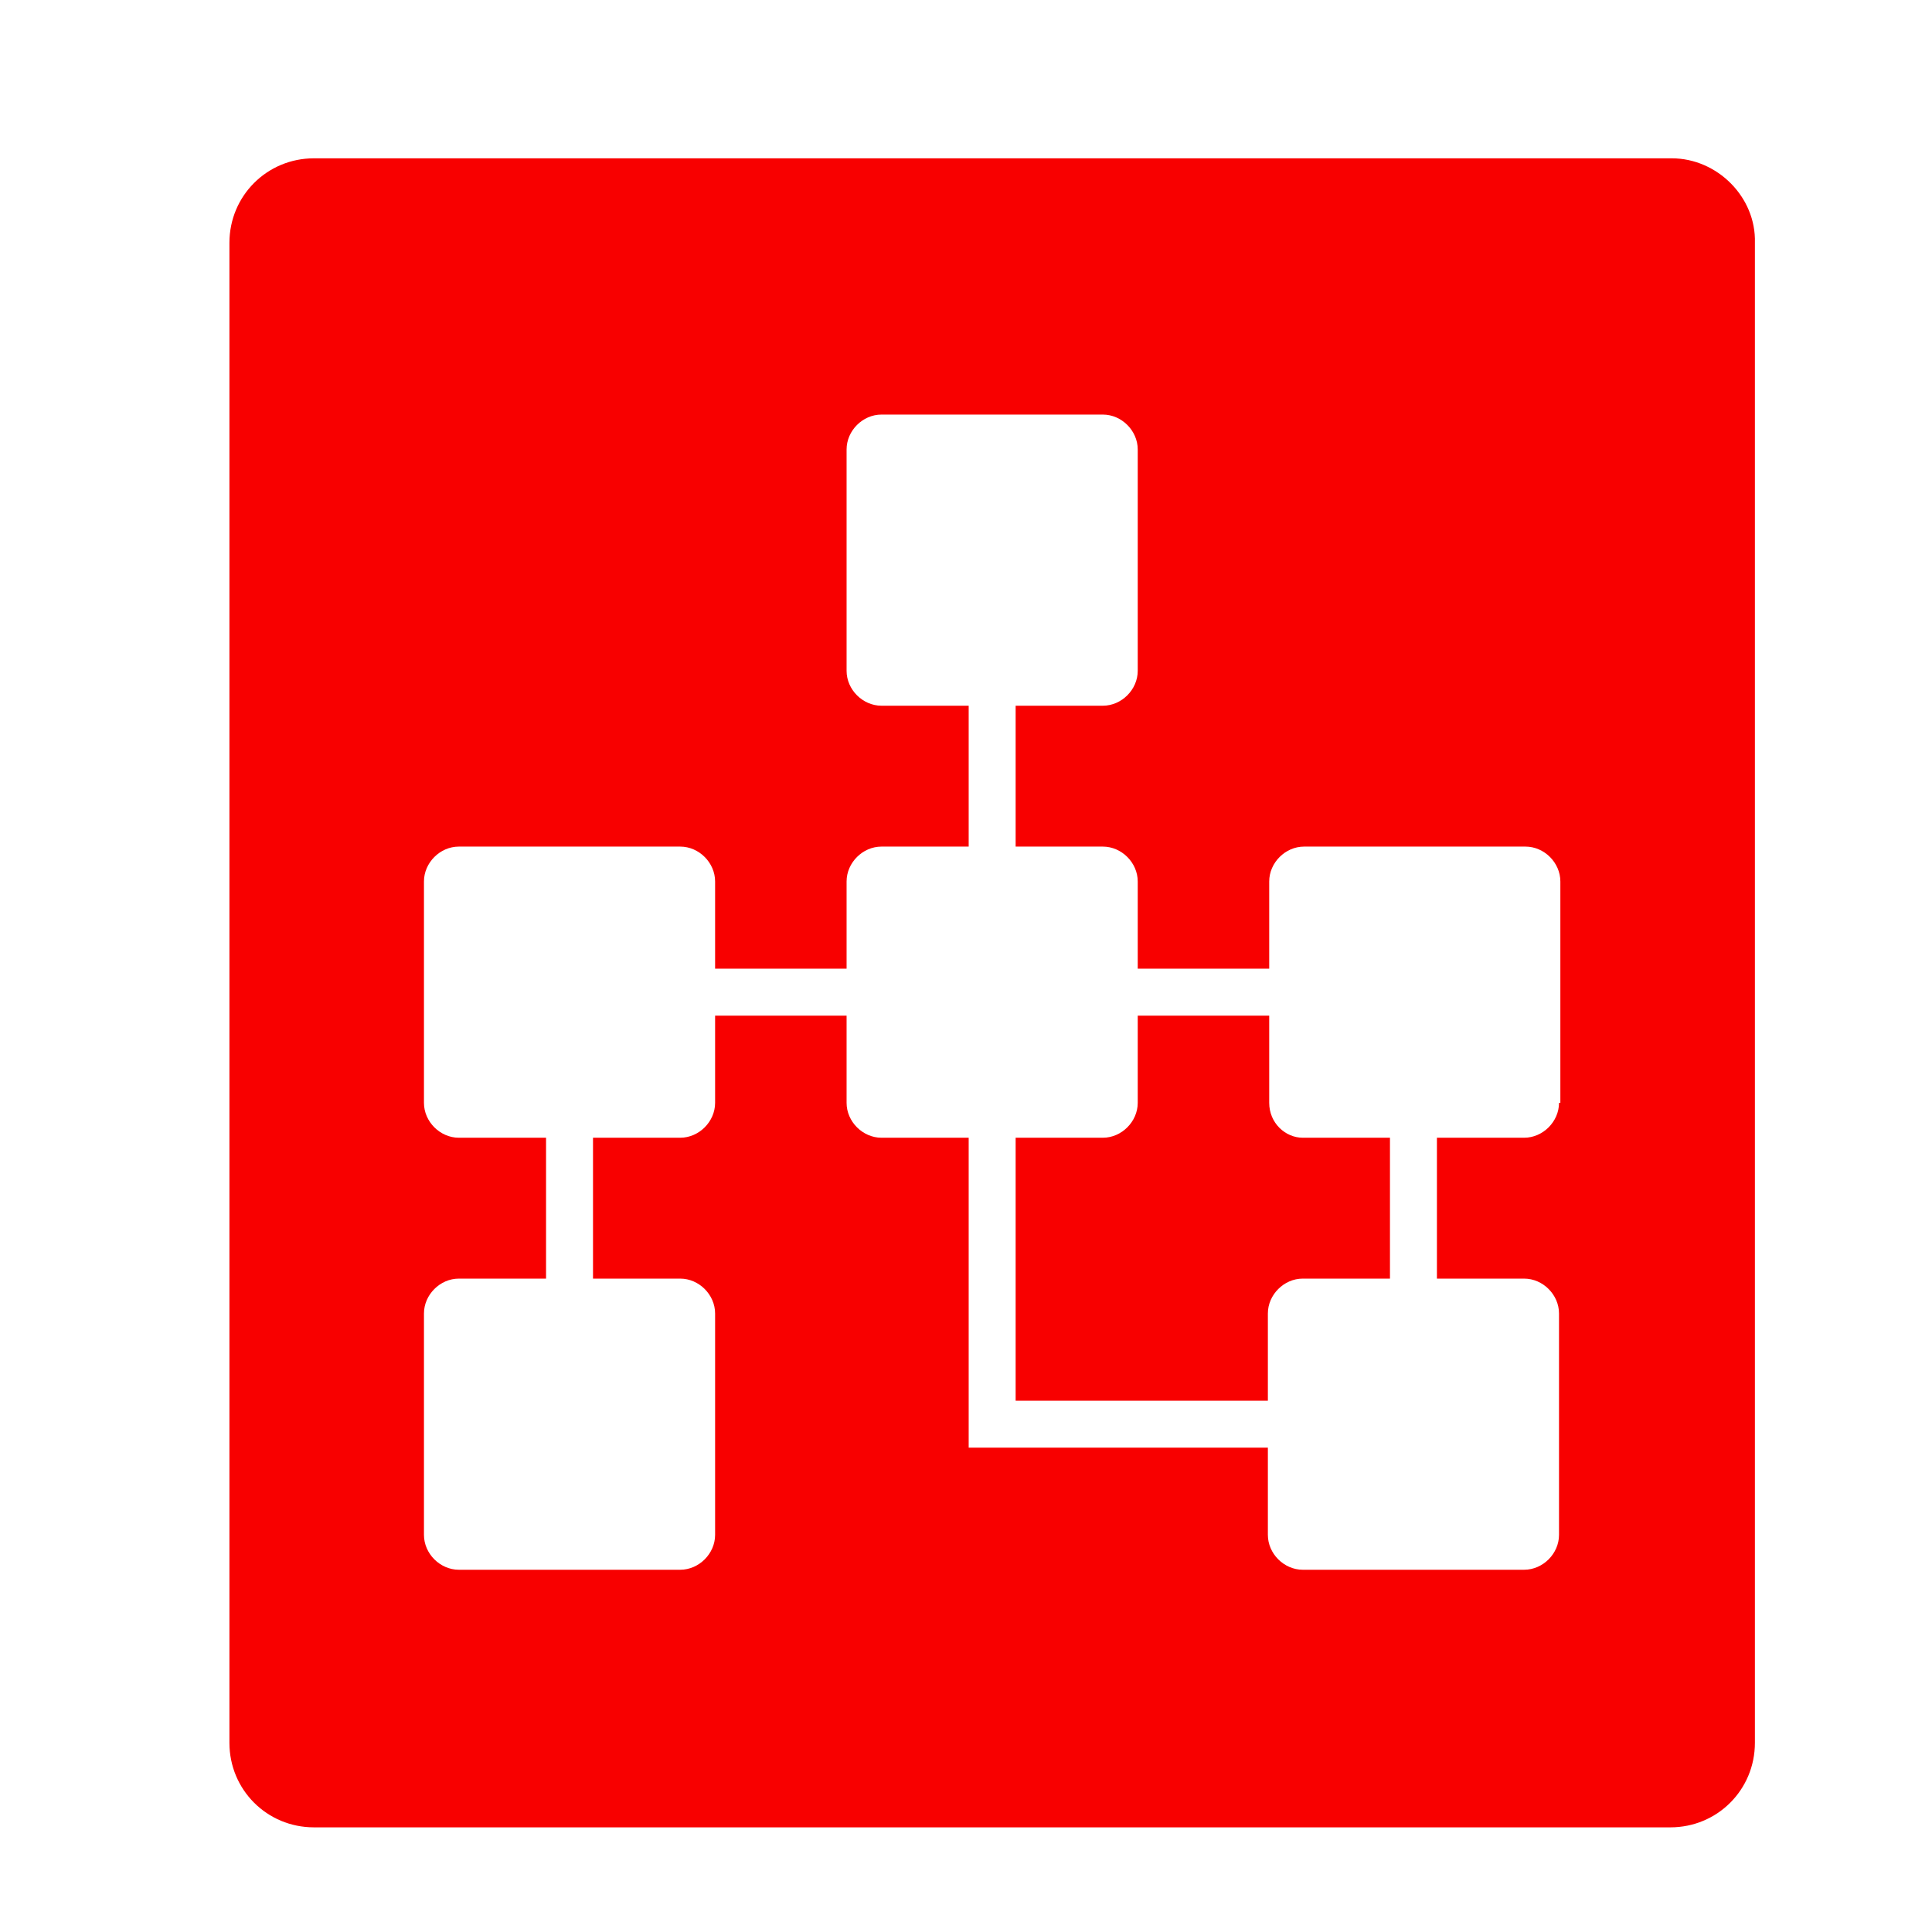<?xml version="1.0" encoding="utf-8"?>
<!-- Generator: Adobe Illustrator 21.0.0, SVG Export Plug-In . SVG Version: 6.00 Build 0)  -->
<!DOCTYPE svg PUBLIC "-//W3C//DTD SVG 1.1//EN" "http://www.w3.org/Graphics/SVG/1.1/DTD/svg11.dtd">
<svg version="1.1" id="Icons" xmlns="http://www.w3.org/2000/svg" xmlns:xlink="http://www.w3.org/1999/xlink" x="0px" y="0px"
	 viewBox="0 0 288 288" style="enable-background:new 0 0 288 288;" xml:space="preserve">
<style type="text/css">
	.svg-red{fill:#F80000;}
</style>
<g transform="translate(-140, -140) scale(2, 2)">
	<path class="svg-red" d="M164.6,152.2v-6.5h-9.8v6.5c0,1.4-1.2,2.6-2.6,2.6h-6.5v19.6h18.8v-6.5c0-1.4,1.2-2.6,2.6-2.6h6.5v-10.5h-6.5
		C165.8,154.8,164.6,153.7,164.6,152.2z"/>
	<path class="svg-red" d="M194.6,81.8H93.4c-3.5,0-6.3,2.8-6.3,6.3v111.8c0,3.5,2.8,6.3,6.3,6.3h101.1c3.5,0,6.3-2.8,6.3-6.3V88.1
		C200.9,84.7,198,81.8,194.6,81.8z M186.2,152.2c0,1.4-1.2,2.6-2.6,2.6h-6.5v10.5h6.5c1.4,0,2.6,1.2,2.6,2.6v16.5
		c0,1.4-1.2,2.6-2.6,2.6h-16.5c-1.4,0-2.6-1.2-2.6-2.6v-6.5h-22.3v-23.1h-6.5c-1.4,0-2.6-1.2-2.6-2.6v-6.5h-9.8v6.5
		c0,1.4-1.2,2.6-2.6,2.6h-6.5v10.5h6.5c1.4,0,2.6,1.2,2.6,2.6v16.5c0,1.4-1.2,2.6-2.6,2.6h-16.5c-1.4,0-2.6-1.2-2.6-2.6v-16.5
		c0-1.4,1.2-2.6,2.6-2.6h6.5v-10.5h-6.5c-1.4,0-2.6-1.2-2.6-2.6v-16.5c0-1.4,1.2-2.6,2.6-2.6h16.5c1.4,0,2.6,1.2,2.6,2.6v6.5h9.8
		v-6.5c0-1.4,1.2-2.6,2.6-2.6h6.5v-10.5h-6.5c-1.4,0-2.6-1.2-2.6-2.6v-16.5c0-1.4,1.2-2.6,2.6-2.6h16.5c1.4,0,2.6,1.2,2.6,2.6v16.5
		c0,1.4-1.2,2.6-2.6,2.6h-6.5v10.5h6.5c1.4,0,2.6,1.2,2.6,2.6v6.5h9.8v-6.5c0-1.4,1.2-2.6,2.6-2.6h16.5c1.4,0,2.6,1.2,2.6,2.6V152.2
		z"/>
</g>
</svg>
